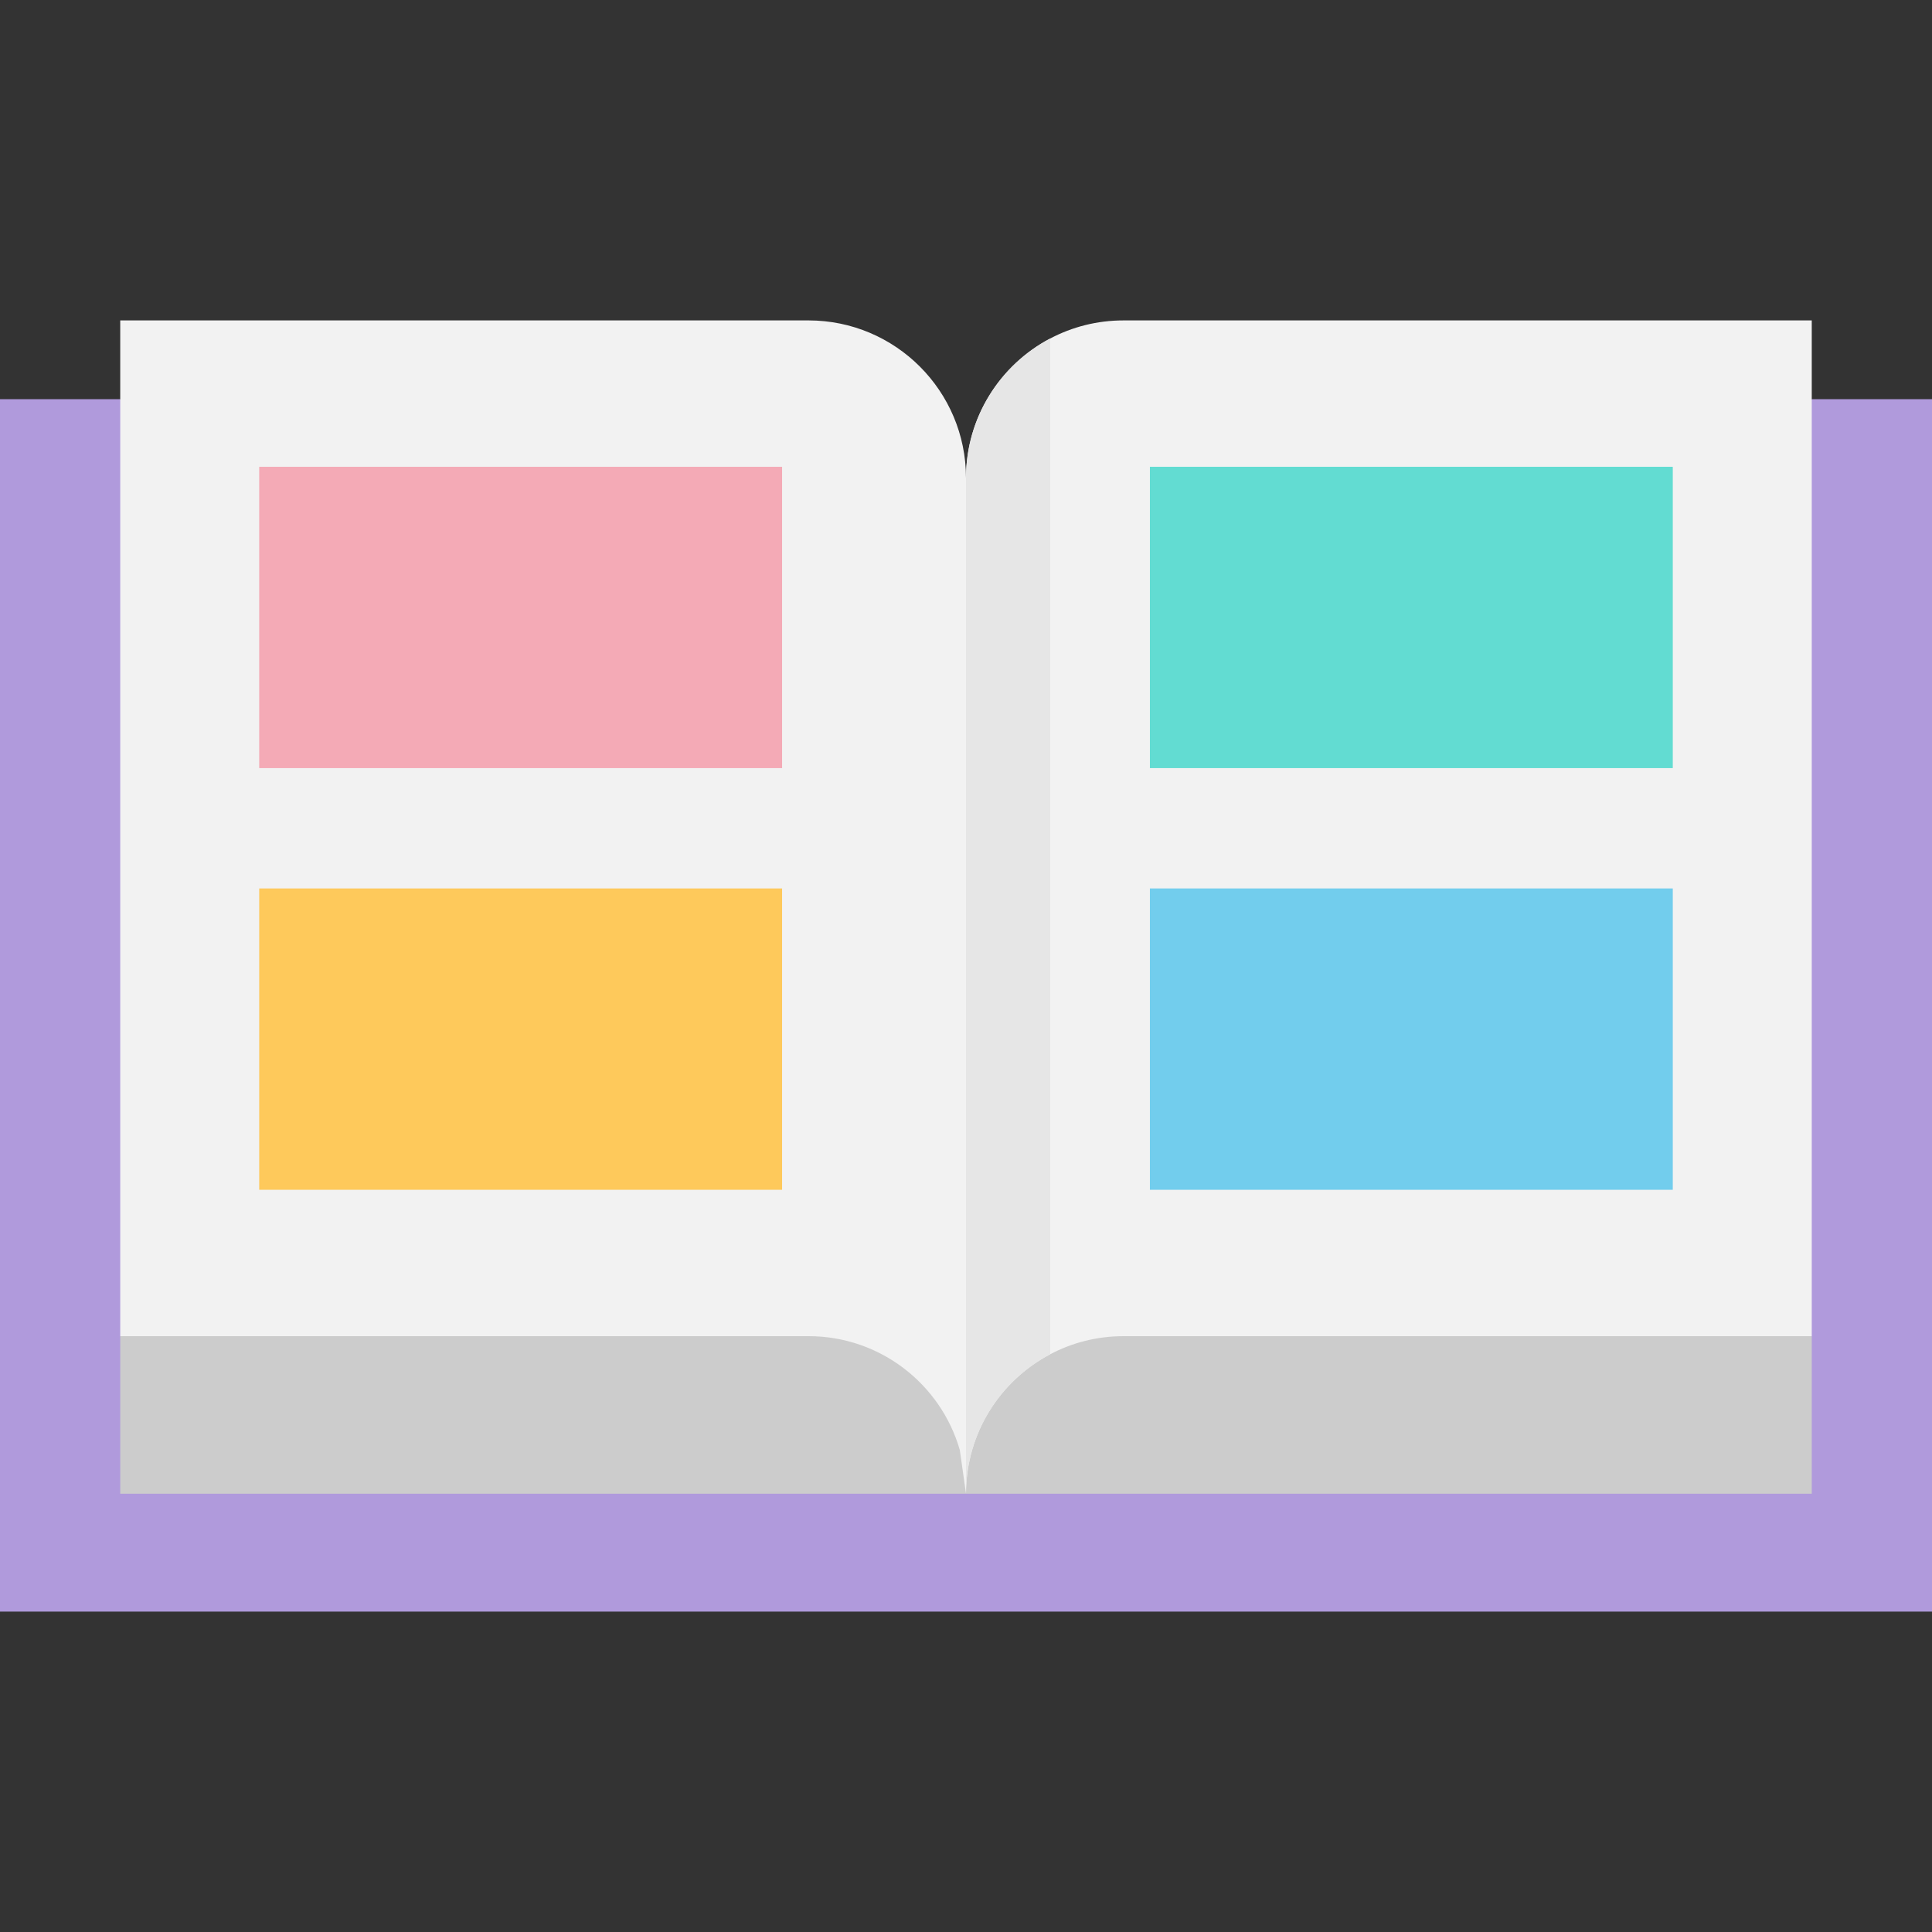 <?xml version="1.0" encoding="iso-8859-1"?>
<!-- Generator: Adobe Illustrator 19.0.0, SVG Export Plug-In . SVG Version: 6.00 Build 0)  -->
<svg version="1.1" id="Layer_1" xmlns="http://www.w3.org/2000/svg" xmlns:xlink="http://www.w3.org/1999/xlink" x="0px" y="0px"
	 viewBox="0 0 512 512" style="enable-background:new 0 0 512 512;" xml:space="preserve">
<rect x="0" y="0" width="512" height="512" fill="#333333" stroke="none"/>
<polygon style="fill:#B09ADC;" points="480.137,105.788 256,376.072 31.863,105.788 0,105.788 0,427.088 256,427.088 512,427.088 
	512,105.788 "/>
<polyline style="fill:#CCCCCC;" points="480.137,354.097 480.137,395.848 256,395.848 31.863,395.848 31.863,354.097 "/>
<path style="fill:#F2F2F2;" d="M297.75,84.914c-7.022,0-13.634,1.726-19.435,4.791c-13.27,6.987-22.312,20.914-22.312,36.956
	l-0.004,0.02v-0.018c0-23.059-18.693-41.751-41.751-41.751H31.863v269.184h182.386c19.038,0,35.088,12.747,40.111,30.169
	l1.639,11.551c0,0.011,0.001,0.02,0.001,0.031v-0.025l0.004,0.025c0-16.041,9.042-29.968,22.312-36.956
	c5.801-3.065,12.412-4.791,19.435-4.791h182.382V84.914H297.75z"/>
<rect x="68.697" y="123.703" style="fill:#F4AAB6;" width="138.569" height="79.853"/>
<rect x="68.697" y="235.45" style="fill:#FEC95B;" width="138.569" height="79.853"/>
<rect x="304.734" y="123.703" style="fill:#62DCD2;" width="138.569" height="79.853"/>
<rect x="304.734" y="235.45" style="fill:#72CDED;" width="138.569" height="79.853"/>
<path style="fill:#E6E6E6;" d="M278.315,89.705v269.188c-13.27,6.987-22.312,20.914-22.312,36.956V126.661
	C256.004,110.62,265.046,96.692,278.315,89.705z"/>
<g>
</g>
<g>
</g>
<g>
</g>
<g>
</g>
<g>
</g>
<g>
</g>
<g>
</g>
<g>
</g>
<g>
</g>
<g>
</g>
<g>
</g>
<g>
</g>
<g>
</g>
<g>
</g>
<g>
</g>
</svg>
